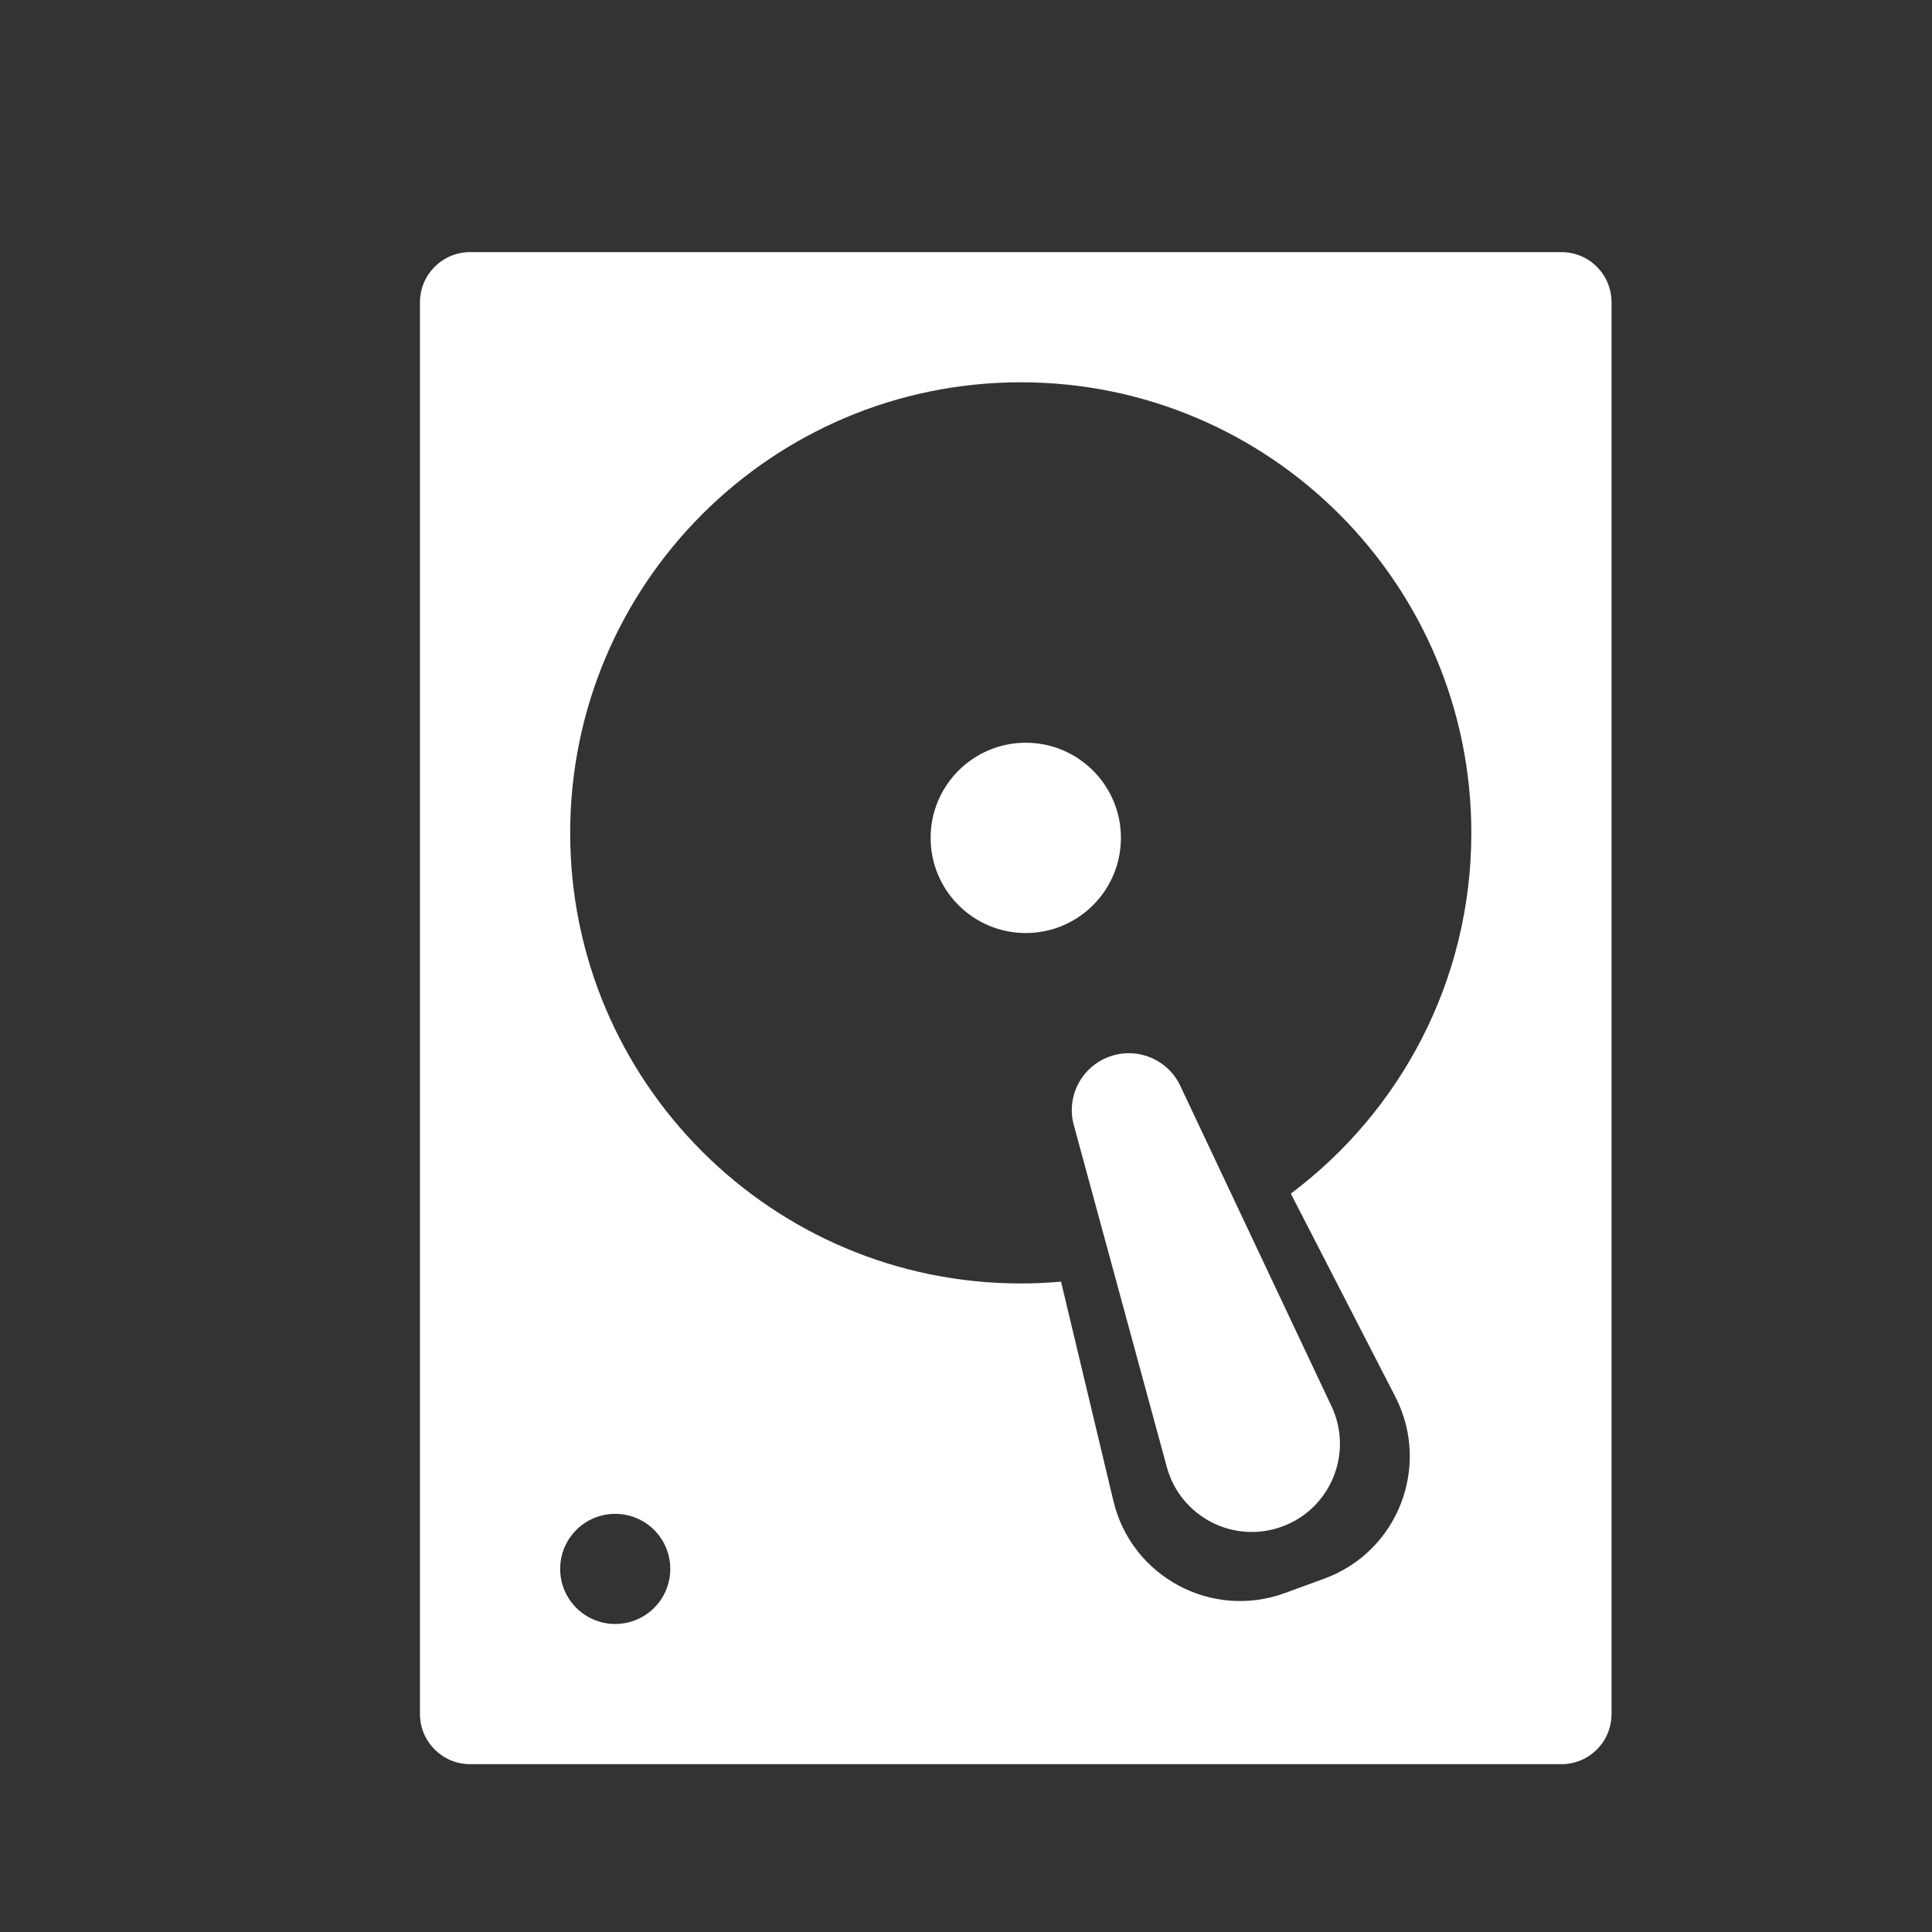 <svg width="16" height="16" viewBox="0 0 16 16" fill="none" xmlns="http://www.w3.org/2000/svg">
<rect x="0" y="0" width="16" height="16" fill="#333333" stroke="none"/>
<path d="M8.495 7.727C8.93 7.727 9.283 7.374 9.283 6.939C9.283 6.504 8.93 6.151 8.495 6.151C8.06 6.151 7.707 6.504 7.707 6.939C7.707 7.374 8.06 7.727 8.495 7.727Z" fill="white"/>
<path d="M8.893 9.318C8.828 9.082 8.956 8.835 9.187 8.751C9.416 8.667 9.671 8.772 9.775 8.993L11.027 11.646C11.21 12.034 11.02 12.496 10.616 12.643C10.215 12.789 9.775 12.561 9.663 12.149L8.893 9.318Z" fill="white"/>
<path fill-rule="evenodd" clip-rule="evenodd" d="M3.893 2.088C3.664 2.088 3.478 2.274 3.478 2.503V14.195C3.478 14.424 3.664 14.61 3.893 14.61H12.932C13.161 14.61 13.346 14.424 13.346 14.195V2.503C13.346 2.274 13.161 2.088 12.932 2.088H3.893ZM8.454 10.629C8.566 10.629 8.677 10.624 8.787 10.614L9.221 12.431C9.37 13.057 10.033 13.414 10.638 13.194L10.966 13.074C11.576 12.852 11.852 12.145 11.556 11.568L10.69 9.885C11.598 9.205 12.185 8.12 12.185 6.898C12.185 4.837 10.515 3.166 8.454 3.166C6.393 3.166 4.722 4.837 4.722 6.898C4.722 8.959 6.393 10.629 8.454 10.629ZM5.095 13.449C5.347 13.449 5.551 13.245 5.551 12.993C5.551 12.741 5.347 12.537 5.095 12.537C4.843 12.537 4.639 12.741 4.639 12.993C4.639 13.245 4.843 13.449 5.095 13.449Z" fill="white"/>
</svg>
